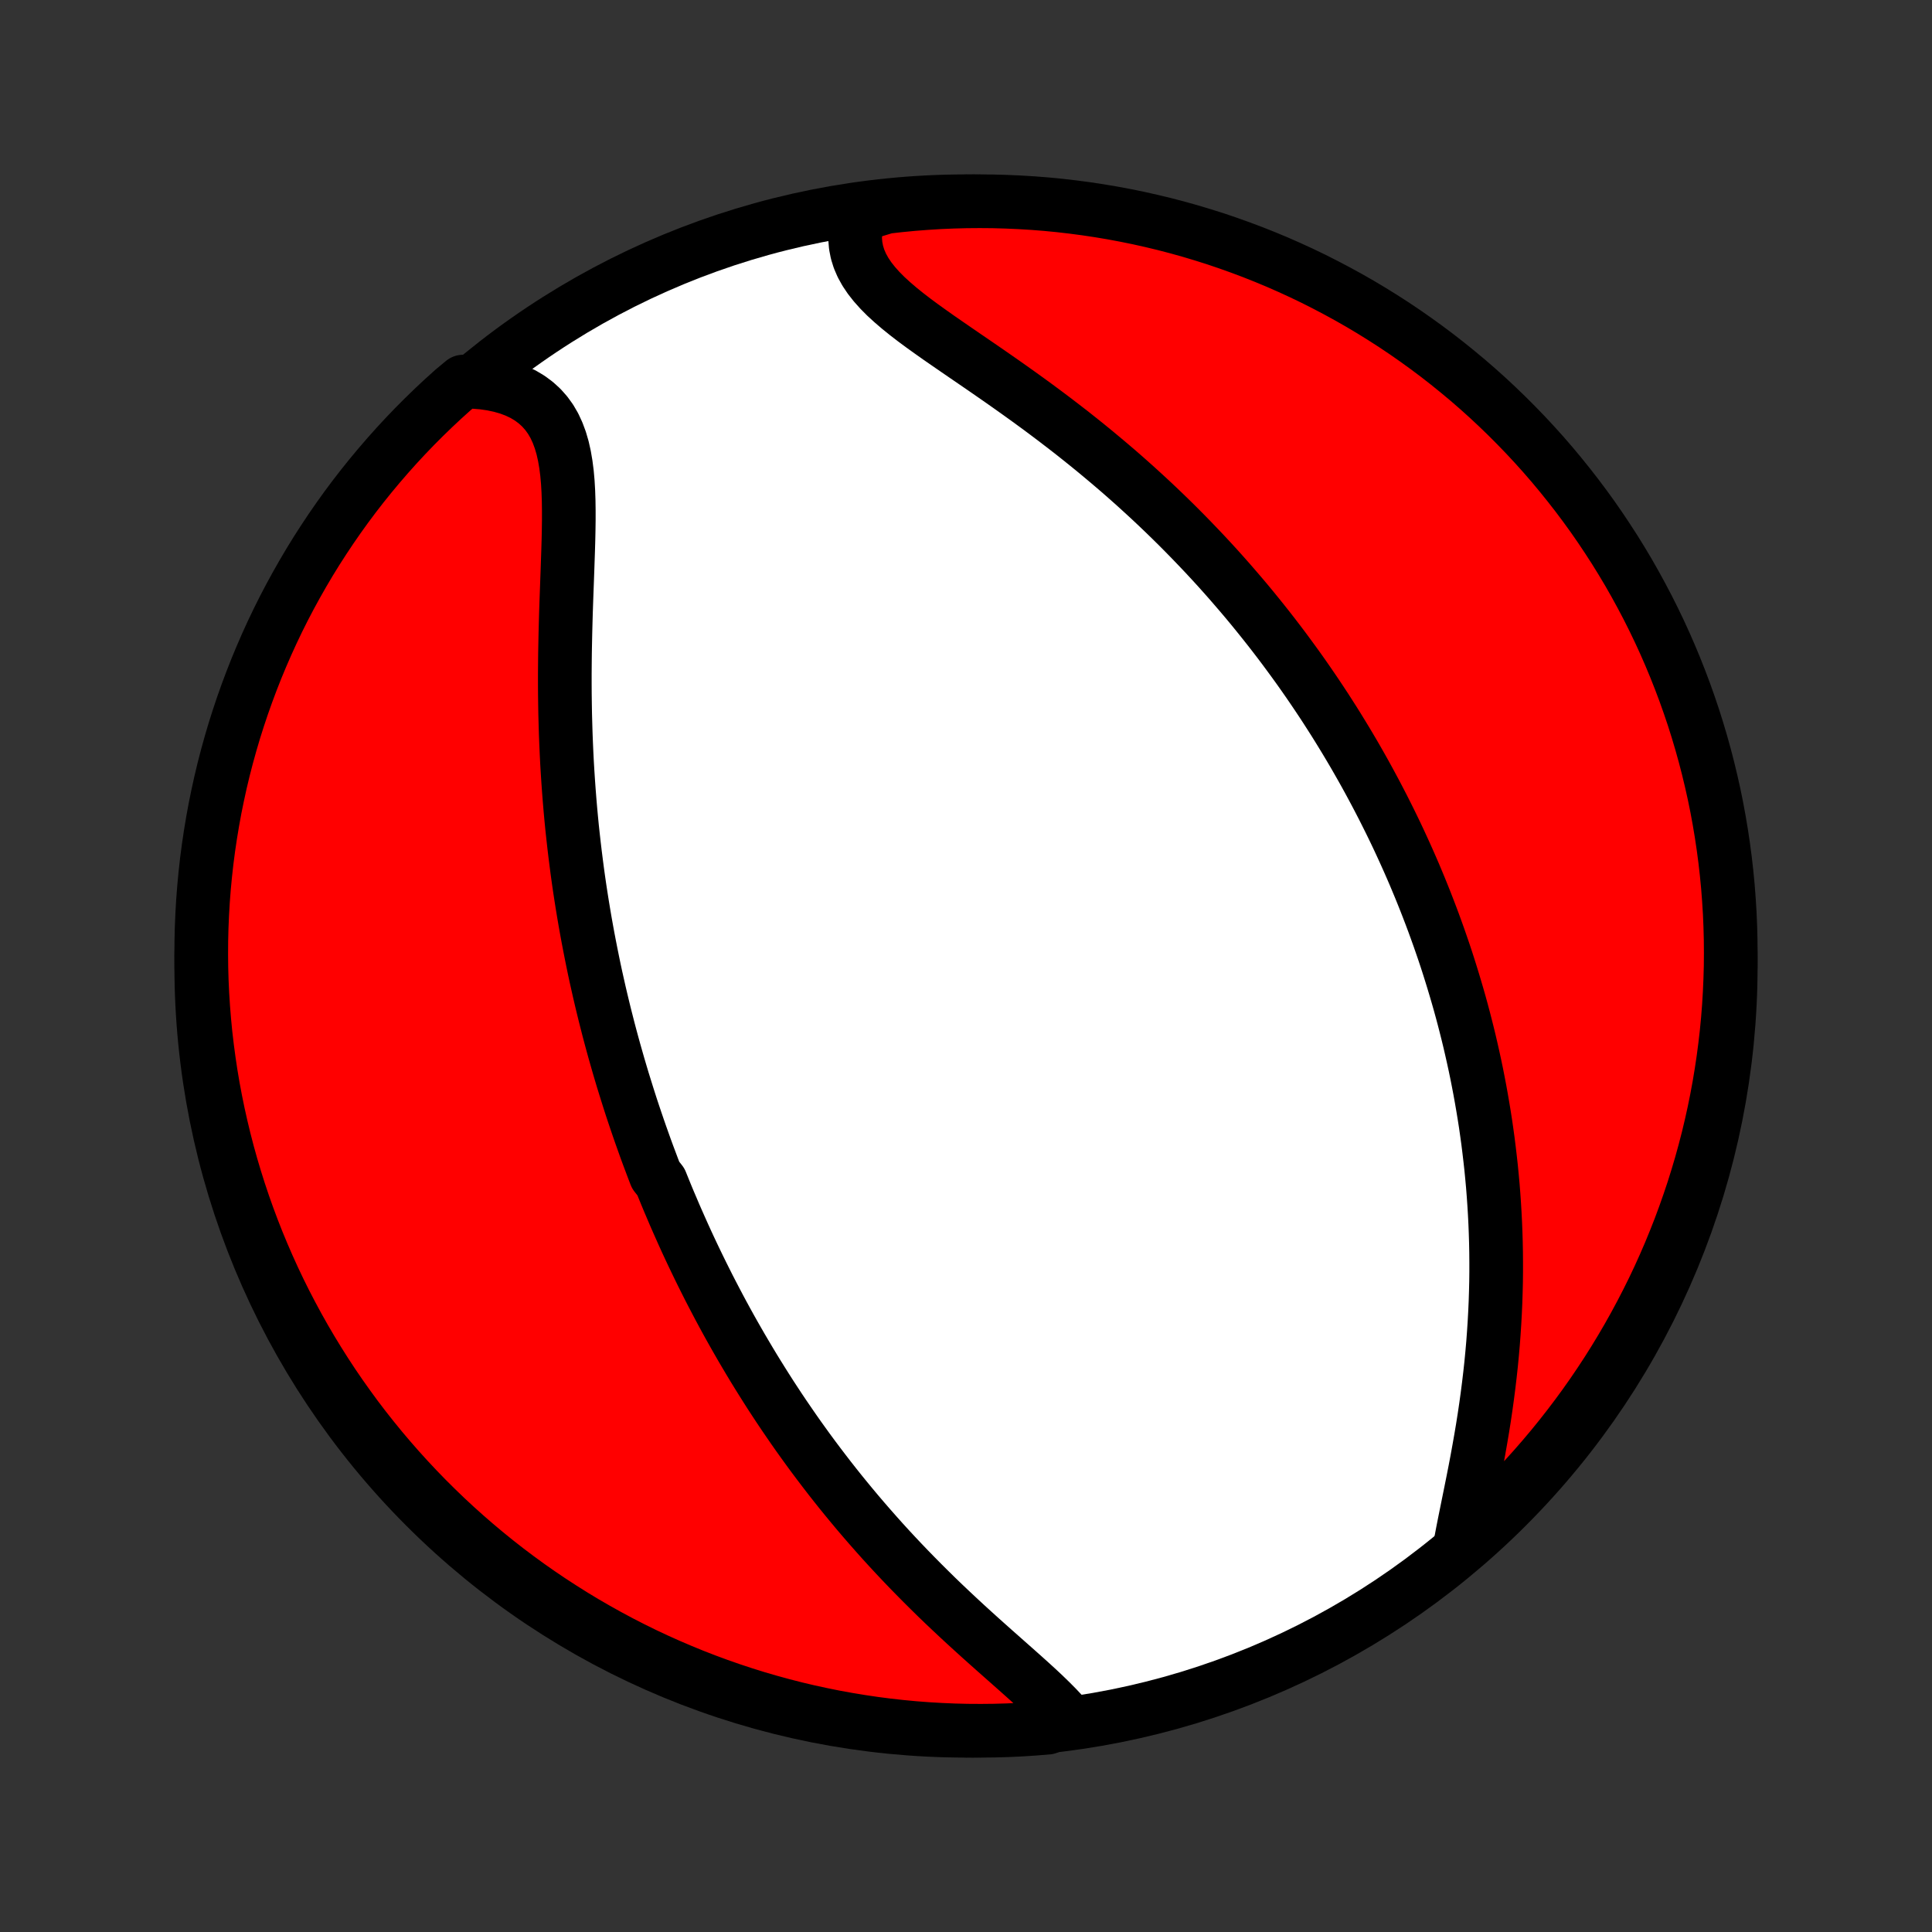 <?xml version="1.0" encoding="utf-8" standalone="no"?>
<!DOCTYPE svg PUBLIC "-//W3C//DTD SVG 1.1//EN"
  "http://www.w3.org/Graphics/SVG/1.1/DTD/svg11.dtd">
<!-- Created with matplotlib (http://matplotlib.org/) -->
<svg height="72pt" version="1.1" viewBox="0 0 72 72" width="72pt" xmlns="http://www.w3.org/2000/svg" xmlns:xlink="http://www.w3.org/1999/xlink">
 <rect x="0" y="0" width="72" height="72" fill="#333333" stroke="none"/>
 <defs>
  <style type="text/css">
*{stroke-linecap:butt;stroke-linejoin:round;}
  </style>
 </defs>
 <g id="figure_1">
  <g id="patch_1">
   <path d="
M0 72
L72 72
L72 0
L0 0
z
" style="fill:none;"/>
  </g>
  <g id="axes_1">
   <g id="PatchCollection_1">
    <defs>
     <path d="
M36 -7.5
C43.558 -7.5 50.808 -10.503 56.153 -15.848
C61.497 -21.192 64.5 -28.442 64.5 -36
C64.5 -43.558 61.497 -50.808 56.153 -56.153
C50.808 -61.497 43.558 -64.5 36 -64.5
C28.442 -64.5 21.192 -61.497 15.848 -56.153
C10.503 -50.808 7.5 -43.558 7.5 -36
C7.5 -28.442 10.503 -21.192 15.848 -15.848
C21.192 -10.503 28.442 -7.5 36 -7.5
z
" id="C0_0_a811fe30f3"/>
     <path d="
M39.789 -7.916
L39.593 -8.141
L39.381 -8.367
L39.156 -8.594
L38.92 -8.823
L38.674 -9.054
L38.42 -9.286
L38.16 -9.52
L37.895 -9.756
L37.626 -9.994
L37.354 -10.235
L37.08 -10.477
L36.805 -10.722
L36.53 -10.968
L36.255 -11.217
L35.981 -11.467
L35.709 -11.719
L35.439 -11.972
L35.17 -12.227
L34.904 -12.483
L34.642 -12.741
L34.382 -12.999
L34.125 -13.259
L33.871 -13.519
L33.621 -13.78
L33.375 -14.041
L33.132 -14.303
L32.893 -14.565
L32.658 -14.828
L32.427 -15.09
L32.199 -15.353
L31.975 -15.615
L31.755 -15.878
L31.539 -16.14
L31.326 -16.402
L31.117 -16.664
L30.912 -16.925
L30.711 -17.186
L30.513 -17.446
L30.318 -17.706
L30.127 -17.965
L29.94 -18.224
L29.755 -18.482
L29.574 -18.74
L29.397 -18.997
L29.222 -19.253
L29.05 -19.509
L28.882 -19.764
L28.716 -20.018
L28.554 -20.272
L28.394 -20.526
L28.237 -20.778
L28.082 -21.03
L27.931 -21.281
L27.782 -21.532
L27.635 -21.782
L27.491 -22.032
L27.349 -22.281
L27.209 -22.53
L27.072 -22.778
L26.937 -23.026
L26.804 -23.274
L26.674 -23.521
L26.545 -23.768
L26.418 -24.014
L26.294 -24.261
L26.171 -24.507
L26.05 -24.753
L25.931 -24.999
L25.814 -25.244
L25.698 -25.49
L25.584 -25.736
L25.472 -25.982
L25.362 -26.228
L25.253 -26.474
L25.145 -26.72
L25.04 -26.967
L24.935 -27.213
L24.832 -27.46
L24.731 -27.708
L24.631 -27.956
L24.435 -28.204
L24.339 -28.453
L24.245 -28.703
L24.151 -28.953
L24.059 -29.204
L23.969 -29.456
L23.879 -29.709
L23.791 -29.962
L23.704 -30.217
L23.618 -30.472
L23.533 -30.728
L23.45 -30.986
L23.368 -31.245
L23.287 -31.505
L23.206 -31.766
L23.128 -32.028
L23.05 -32.292
L22.974 -32.558
L22.898 -32.825
L22.824 -33.093
L22.751 -33.363
L22.679 -33.635
L22.609 -33.909
L22.539 -34.184
L22.471 -34.462
L22.404 -34.741
L22.338 -35.023
L22.274 -35.306
L22.21 -35.592
L22.148 -35.88
L22.088 -36.17
L22.029 -36.462
L21.971 -36.757
L21.914 -37.054
L21.859 -37.354
L21.805 -37.656
L21.753 -37.961
L21.702 -38.269
L21.653 -38.579
L21.605 -38.892
L21.559 -39.208
L21.515 -39.527
L21.473 -39.849
L21.432 -40.173
L21.393 -40.501
L21.356 -40.831
L21.32 -41.164
L21.287 -41.501
L21.256 -41.84
L21.227 -42.183
L21.2 -42.529
L21.175 -42.877
L21.152 -43.229
L21.131 -43.583
L21.113 -43.94
L21.097 -44.301
L21.083 -44.664
L21.072 -45.029
L21.062 -45.398
L21.056 -45.769
L21.051 -46.142
L21.049 -46.517
L21.049 -46.895
L21.052 -47.274
L21.056 -47.655
L21.063 -48.038
L21.071 -48.421
L21.081 -48.806
L21.092 -49.191
L21.105 -49.577
L21.119 -49.962
L21.133 -50.346
L21.147 -50.73
L21.16 -51.112
L21.173 -51.492
L21.184 -51.869
L21.192 -52.243
L21.197 -52.613
L21.197 -52.978
L21.192 -53.337
L21.18 -53.689
L21.16 -54.033
L21.13 -54.369
L21.088 -54.695
L21.034 -55.01
L20.966 -55.312
L20.881 -55.602
L20.779 -55.876
L20.659 -56.135
L20.518 -56.377
L20.356 -56.601
L20.173 -56.807
L19.969 -56.993
L19.744 -57.16
L19.498 -57.307
L19.232 -57.433
L18.947 -57.54
L18.645 -57.626
L18.327 -57.693
L17.994 -57.741
L17.648 -57.769
L17.258 -57.779
L16.886 -57.47
L16.52 -57.14
L16.16 -56.803
L15.806 -56.46
L15.458 -56.111
L15.116 -55.755
L14.781 -55.394
L14.452 -55.026
L14.13 -54.653
L13.814 -54.274
L13.505 -53.89
L13.203 -53.5
L12.908 -53.105
L12.62 -52.704
L12.339 -52.298
L12.066 -51.888
L11.799 -51.473
L11.54 -51.053
L11.289 -50.628
L11.045 -50.199
L10.808 -49.765
L10.579 -49.328
L10.358 -48.886
L10.145 -48.44
L9.94 -47.991
L9.743 -47.538
L9.553 -47.081
L9.372 -46.621
L9.199 -46.158
L9.034 -45.692
L8.877 -45.223
L8.728 -44.751
L8.588 -44.276
L8.456 -43.799
L8.332 -43.319
L8.217 -42.837
L8.111 -42.353
L8.012 -41.868
L7.923 -41.38
L7.842 -40.891
L7.769 -40.4
L7.705 -39.908
L7.65 -39.415
L7.603 -38.92
L7.565 -38.425
L7.536 -37.929
L7.515 -37.432
L7.503 -36.935
L7.5 -36.438
L7.505 -35.941
L7.519 -35.444
L7.542 -34.946
L7.574 -34.449
L7.614 -33.953
L7.662 -33.457
L7.72 -32.962
L7.786 -32.468
L7.86 -31.975
L7.943 -31.483
L8.035 -30.993
L8.135 -30.504
L8.244 -30.017
L8.361 -29.531
L8.486 -29.048
L8.62 -28.567
L8.763 -28.087
L8.913 -27.611
L9.072 -27.137
L9.239 -26.665
L9.414 -26.197
L9.597 -25.731
L9.789 -25.269
L9.988 -24.81
L10.195 -24.354
L10.41 -23.902
L10.633 -23.453
L10.864 -23.009
L11.102 -22.568
L11.348 -22.131
L11.601 -21.699
L11.862 -21.271
L12.13 -20.847
L12.405 -20.428
L12.688 -20.014
L12.978 -19.605
L13.274 -19.2
L13.578 -18.801
L13.889 -18.407
L14.206 -18.018
L14.53 -17.635
L14.86 -17.258
L15.197 -16.886
L15.54 -16.52
L15.889 -16.16
L16.245 -15.806
L16.606 -15.458
L16.974 -15.116
L17.347 -14.781
L17.726 -14.452
L18.11 -14.13
L18.5 -13.814
L18.895 -13.505
L19.296 -13.203
L19.701 -12.908
L20.112 -12.62
L20.527 -12.339
L20.948 -12.066
L21.372 -11.799
L21.801 -11.54
L22.235 -11.289
L22.672 -11.045
L23.114 -10.808
L23.56 -10.579
L24.009 -10.358
L24.462 -10.145
L24.919 -9.94
L25.379 -9.743
L25.842 -9.553
L26.308 -9.372
L26.777 -9.199
L27.249 -9.034
L27.724 -8.877
L28.201 -8.728
L28.681 -8.588
L29.163 -8.456
L29.646 -8.332
L30.132 -8.217
L30.62 -8.111
L31.109 -8.012
L31.6 -7.923
L32.092 -7.842
L32.585 -7.769
L33.08 -7.705
L33.575 -7.65
L34.071 -7.603
L34.568 -7.565
L35.065 -7.536
L35.562 -7.515
L36.059 -7.503
L36.556 -7.5
L37.054 -7.505
L37.551 -7.519
L38.047 -7.542
L38.543 -7.574
L39.038 -7.614
z
" id="C0_1_cebd345fd2"/>
     <path d="
M54.44 -14.543
L54.508 -14.903
L54.581 -15.271
L54.657 -15.646
L54.734 -16.026
L54.812 -16.41
L54.89 -16.798
L54.967 -17.19
L55.042 -17.584
L55.114 -17.98
L55.184 -18.377
L55.251 -18.775
L55.314 -19.173
L55.373 -19.571
L55.428 -19.969
L55.479 -20.366
L55.526 -20.761
L55.569 -21.155
L55.607 -21.548
L55.641 -21.938
L55.67 -22.327
L55.695 -22.713
L55.716 -23.096
L55.733 -23.477
L55.745 -23.855
L55.754 -24.23
L55.758 -24.602
L55.758 -24.971
L55.755 -25.337
L55.748 -25.7
L55.737 -26.06
L55.723 -26.416
L55.705 -26.77
L55.684 -27.12
L55.66 -27.466
L55.633 -27.81
L55.602 -28.15
L55.569 -28.488
L55.532 -28.821
L55.493 -29.152
L55.452 -29.48
L55.407 -29.805
L55.361 -30.126
L55.311 -30.445
L55.259 -30.76
L55.205 -31.073
L55.149 -31.383
L55.09 -31.691
L55.03 -31.995
L54.967 -32.297
L54.902 -32.596
L54.835 -32.893
L54.767 -33.187
L54.696 -33.479
L54.623 -33.769
L54.549 -34.056
L54.473 -34.341
L54.395 -34.624
L54.315 -34.904
L54.233 -35.183
L54.15 -35.46
L54.065 -35.735
L53.979 -36.008
L53.891 -36.28
L53.801 -36.549
L53.709 -36.817
L53.616 -37.084
L53.521 -37.349
L53.425 -37.612
L53.327 -37.874
L53.227 -38.135
L53.126 -38.395
L53.023 -38.653
L52.919 -38.91
L52.812 -39.167
L52.705 -39.422
L52.595 -39.676
L52.484 -39.929
L52.371 -40.181
L52.256 -40.433
L52.14 -40.684
L52.022 -40.934
L51.902 -41.183
L51.78 -41.432
L51.656 -41.68
L51.531 -41.928
L51.403 -42.175
L51.274 -42.422
L51.142 -42.669
L51.009 -42.915
L50.874 -43.161
L50.736 -43.407
L50.596 -43.653
L50.455 -43.898
L50.31 -44.144
L50.164 -44.389
L50.015 -44.634
L49.864 -44.88
L49.711 -45.125
L49.554 -45.371
L49.396 -45.617
L49.235 -45.862
L49.071 -46.108
L48.904 -46.355
L48.735 -46.601
L48.563 -46.848
L48.388 -47.095
L48.209 -47.343
L48.028 -47.59
L47.844 -47.839
L47.657 -48.087
L47.466 -48.336
L47.272 -48.585
L47.074 -48.835
L46.873 -49.085
L46.669 -49.336
L46.461 -49.587
L46.249 -49.838
L46.033 -50.089
L45.814 -50.342
L45.591 -50.594
L45.364 -50.847
L45.132 -51.1
L44.897 -51.353
L44.657 -51.606
L44.413 -51.86
L44.165 -52.114
L43.913 -52.368
L43.656 -52.622
L43.395 -52.876
L43.129 -53.13
L42.859 -53.384
L42.584 -53.637
L42.305 -53.891
L42.022 -54.143
L41.734 -54.396
L41.441 -54.647
L41.144 -54.898
L40.843 -55.149
L40.538 -55.398
L40.229 -55.646
L39.916 -55.894
L39.599 -56.139
L39.279 -56.384
L38.956 -56.627
L38.629 -56.869
L38.3 -57.109
L37.969 -57.347
L37.637 -57.583
L37.303 -57.818
L36.968 -58.051
L36.634 -58.282
L36.3 -58.511
L35.968 -58.738
L35.639 -58.964
L35.314 -59.188
L34.993 -59.41
L34.679 -59.632
L34.372 -59.852
L34.075 -60.072
L33.789 -60.292
L33.515 -60.513
L33.257 -60.734
L33.014 -60.956
L32.791 -61.181
L32.588 -61.408
L32.407 -61.638
L32.25 -61.872
L32.119 -62.109
L32.015 -62.35
L31.938 -62.596
L31.889 -62.845
L31.868 -63.098
L31.875 -63.355
L31.909 -63.614
L31.97 -63.876
L32.538 -64.139
L33.033 -64.289
L33.528 -64.345
L34.024 -64.393
L34.52 -64.431
L35.017 -64.462
L35.514 -64.483
L36.012 -64.496
L36.509 -64.5
L37.006 -64.496
L37.503 -64.482
L38 -64.46
L38.496 -64.43
L38.991 -64.391
L39.485 -64.343
L39.978 -64.286
L40.47 -64.221
L40.961 -64.147
L41.45 -64.065
L41.937 -63.974
L42.423 -63.875
L42.906 -63.767
L43.388 -63.651
L43.867 -63.526
L44.344 -63.393
L44.818 -63.251
L45.29 -63.102
L45.759 -62.943
L46.224 -62.777
L46.687 -62.603
L47.147 -62.42
L47.603 -62.23
L48.055 -62.031
L48.504 -61.825
L48.949 -61.611
L49.39 -61.388
L49.827 -61.158
L50.26 -60.921
L50.689 -60.676
L51.113 -60.423
L51.532 -60.163
L51.947 -59.896
L52.357 -59.621
L52.761 -59.339
L53.161 -59.05
L53.556 -58.754
L53.945 -58.451
L54.328 -58.141
L54.707 -57.825
L55.079 -57.502
L55.446 -57.172
L55.806 -56.836
L56.161 -56.493
L56.509 -56.144
L56.852 -55.789
L57.188 -55.428
L57.517 -55.062
L57.84 -54.689
L58.156 -54.31
L58.465 -53.926
L58.768 -53.537
L59.064 -53.142
L59.353 -52.742
L59.634 -52.337
L59.908 -51.927
L60.176 -51.512
L60.435 -51.093
L60.688 -50.669
L60.932 -50.24
L61.169 -49.807
L61.399 -49.37
L61.621 -48.928
L61.835 -48.483
L62.041 -48.034
L62.239 -47.581
L62.429 -47.125
L62.611 -46.665
L62.785 -46.203
L62.951 -45.736
L63.109 -45.268
L63.258 -44.796
L63.399 -44.321
L63.532 -43.844
L63.656 -43.365
L63.772 -42.883
L63.88 -42.4
L63.979 -41.914
L64.069 -41.426
L64.151 -40.937
L64.224 -40.447
L64.289 -39.955
L64.345 -39.462
L64.393 -38.967
L64.431 -38.472
L64.462 -37.976
L64.483 -37.48
L64.496 -36.983
L64.5 -36.486
L64.496 -35.988
L64.482 -35.491
L64.46 -34.994
L64.43 -34.497
L64.391 -34
L64.343 -33.504
L64.286 -33.009
L64.221 -32.515
L64.147 -32.022
L64.065 -31.53
L63.974 -31.039
L63.875 -30.55
L63.767 -30.063
L63.651 -29.577
L63.526 -29.094
L63.393 -28.612
L63.251 -28.133
L63.102 -27.656
L62.943 -27.182
L62.777 -26.71
L62.603 -26.241
L62.42 -25.776
L62.23 -25.313
L62.031 -24.853
L61.825 -24.397
L61.611 -23.945
L61.388 -23.496
L61.158 -23.051
L60.921 -22.61
L60.676 -22.173
L60.423 -21.74
L60.163 -21.311
L59.896 -20.887
L59.621 -20.468
L59.339 -20.053
L59.05 -19.643
L58.754 -19.239
L58.451 -18.839
L58.141 -18.444
L57.825 -18.055
L57.502 -17.672
L57.172 -17.293
L56.836 -16.921
L56.493 -16.554
L56.144 -16.194
L55.789 -15.839
L55.428 -15.491
L55.062 -15.148
z
" id="C0_2_f6b8776b50"/>
    </defs>
    <g clip-path="url(#p1bffca34e9)">
     <use style="fill:#ffffff;stroke:#000000;stroke-width:2.0;" x="0.0" xlink:href="#C0_0_a811fe30f3" y="72.0"/>
    </g>
    <g clip-path="url(#p1bffca34e9)">
     <use style="fill:#ff0000;stroke:#000000;stroke-width:2.0;" x="0.0" xlink:href="#C0_1_cebd345fd2" y="72.0"/>
    </g>
    <g clip-path="url(#p1bffca34e9)">
     <use style="fill:#ff0000;stroke:#000000;stroke-width:2.0;" x="0.0" xlink:href="#C0_2_f6b8776b50" y="72.0"/>
    </g>
   </g>
  </g>
 </g>
 <defs>
  <clipPath id="p1bffca34e9">
   <rect height="72.0" width="72.0" x="0.0" y="0.0"/>
  </clipPath>
 </defs>
</svg>
